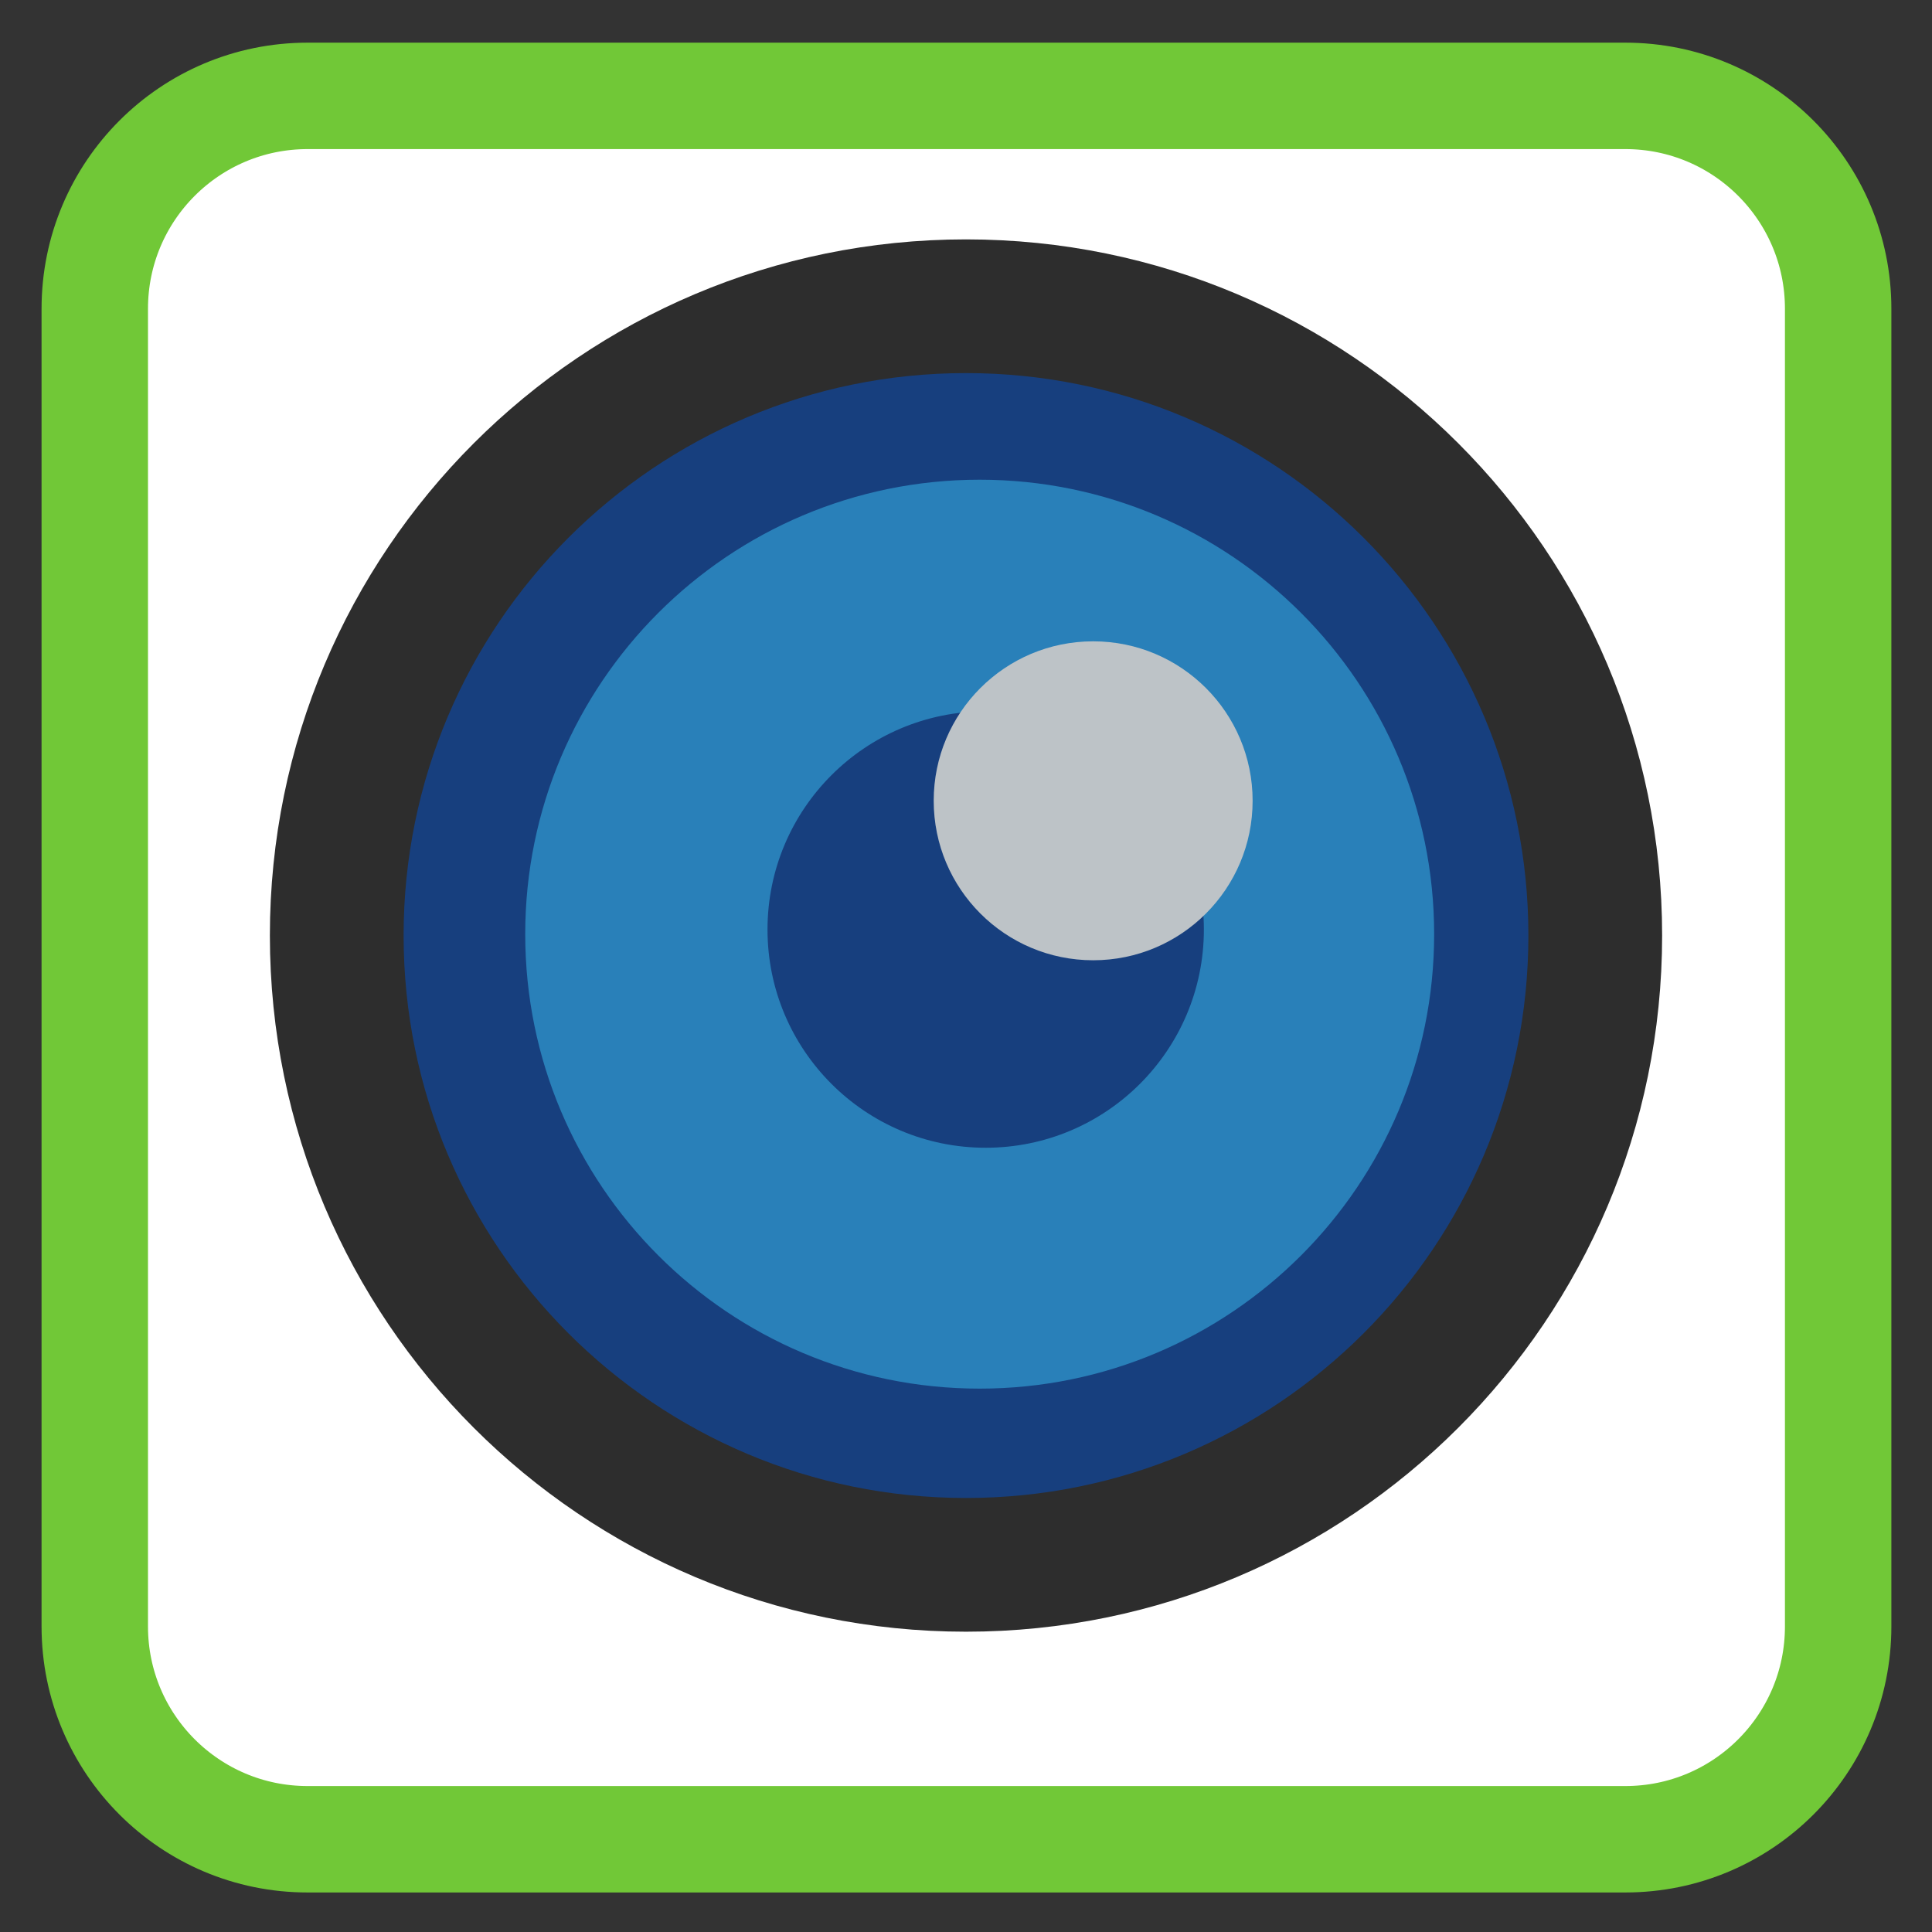 <?xml version="1.0" encoding="UTF-8"?>
<svg xmlns="http://www.w3.org/2000/svg" xmlns:xlink="http://www.w3.org/1999/xlink" width="96pt" height="96pt" viewBox="0 0 96 96" version="1.1">
<rect x="0" y="0" width="96" height="96" fill="#333333" stroke="none"/>
<g id="surface1">
<path style="fill-rule:nonzero;fill:rgb(100%,100%,100%);fill-opacity:1;stroke-width:7.459;stroke-linecap:butt;stroke-linejoin:miter;stroke:#71C837;stroke-opacity:1;stroke-miterlimit:4;" d="M 21.558 168.175 L 113.909 168.175 C 122.149 168.175 128.825 174.851 128.825 183.091 L 128.825 275.442 C 128.825 283.683 122.149 290.358 113.909 290.358 L 21.558 290.358 C 13.317 290.358 6.642 283.683 6.642 275.442 L 6.642 183.091 C 6.642 174.851 13.317 168.175 21.558 168.175 Z M 21.558 168.175 " transform="matrix(0.709,0,0,0.709,0,-114.472)"/>
<path style=" stroke:none;fill-rule:nonzero;fill:rgb(17.647%,17.647%,17.647%);fill-opacity:1;" d="M 77.078 46.512 C 77.078 62.641 64 75.719 47.867 75.719 C 31.738 75.719 18.66 62.641 18.66 46.512 C 18.66 30.379 31.738 17.301 47.867 17.301 C 64 17.301 77.078 30.379 77.078 46.512 Z M 77.078 46.512 "/>
<path style=" stroke:none;fill-rule:nonzero;fill:rgb(17.647%,17.647%,17.647%);fill-opacity:1;" d="M 82.59 46.484 C 82.59 65.59 67.105 81.078 48 81.078 C 28.895 81.078 13.41 65.59 13.41 46.484 C 13.41 27.383 28.895 11.895 48 11.895 C 67.105 11.895 82.59 27.383 82.59 46.484 Z M 82.59 46.484 "/>
<path style=" stroke:none;fill-rule:nonzero;fill:rgb(9.02%,24.706%,49.412%);fill-opacity:1;" d="M 75.945 46.484 C 75.945 61.922 63.434 74.434 48 74.434 C 32.566 74.434 20.055 61.922 20.055 46.484 C 20.055 31.051 32.566 18.539 48 18.539 C 63.434 18.539 75.945 31.051 75.945 46.484 Z M 75.945 46.484 "/>
<path style=" stroke:none;fill-rule:evenodd;fill:rgb(16.078%,50.196%,72.549%);fill-opacity:1;" d="M 48.68 23.836 C 36.207 23.84 26.098 33.949 26.098 46.418 C 26.098 58.891 36.207 69 48.68 69 C 61.148 69 71.262 58.891 71.262 46.418 C 71.262 33.949 61.148 23.84 48.68 23.836 Z M 48.977 35.344 C 54.965 35.344 59.82 40.199 59.82 46.188 C 59.82 52.176 54.965 57.031 48.977 57.031 C 42.992 57.031 38.137 52.176 38.137 46.188 C 38.137 40.199 42.992 35.344 48.977 35.344 Z M 48.977 35.344 "/>
<path style=" stroke:none;fill-rule:evenodd;fill:rgb(74.118%,76.471%,78.039%);fill-opacity:1;" d="M 62.242 39.789 C 62.242 35.414 58.695 31.867 54.32 31.867 C 49.941 31.867 46.395 35.414 46.395 39.789 C 46.395 44.168 49.941 47.715 54.32 47.715 C 58.695 47.715 62.242 44.168 62.242 39.789 "/>
</g>
</svg>
